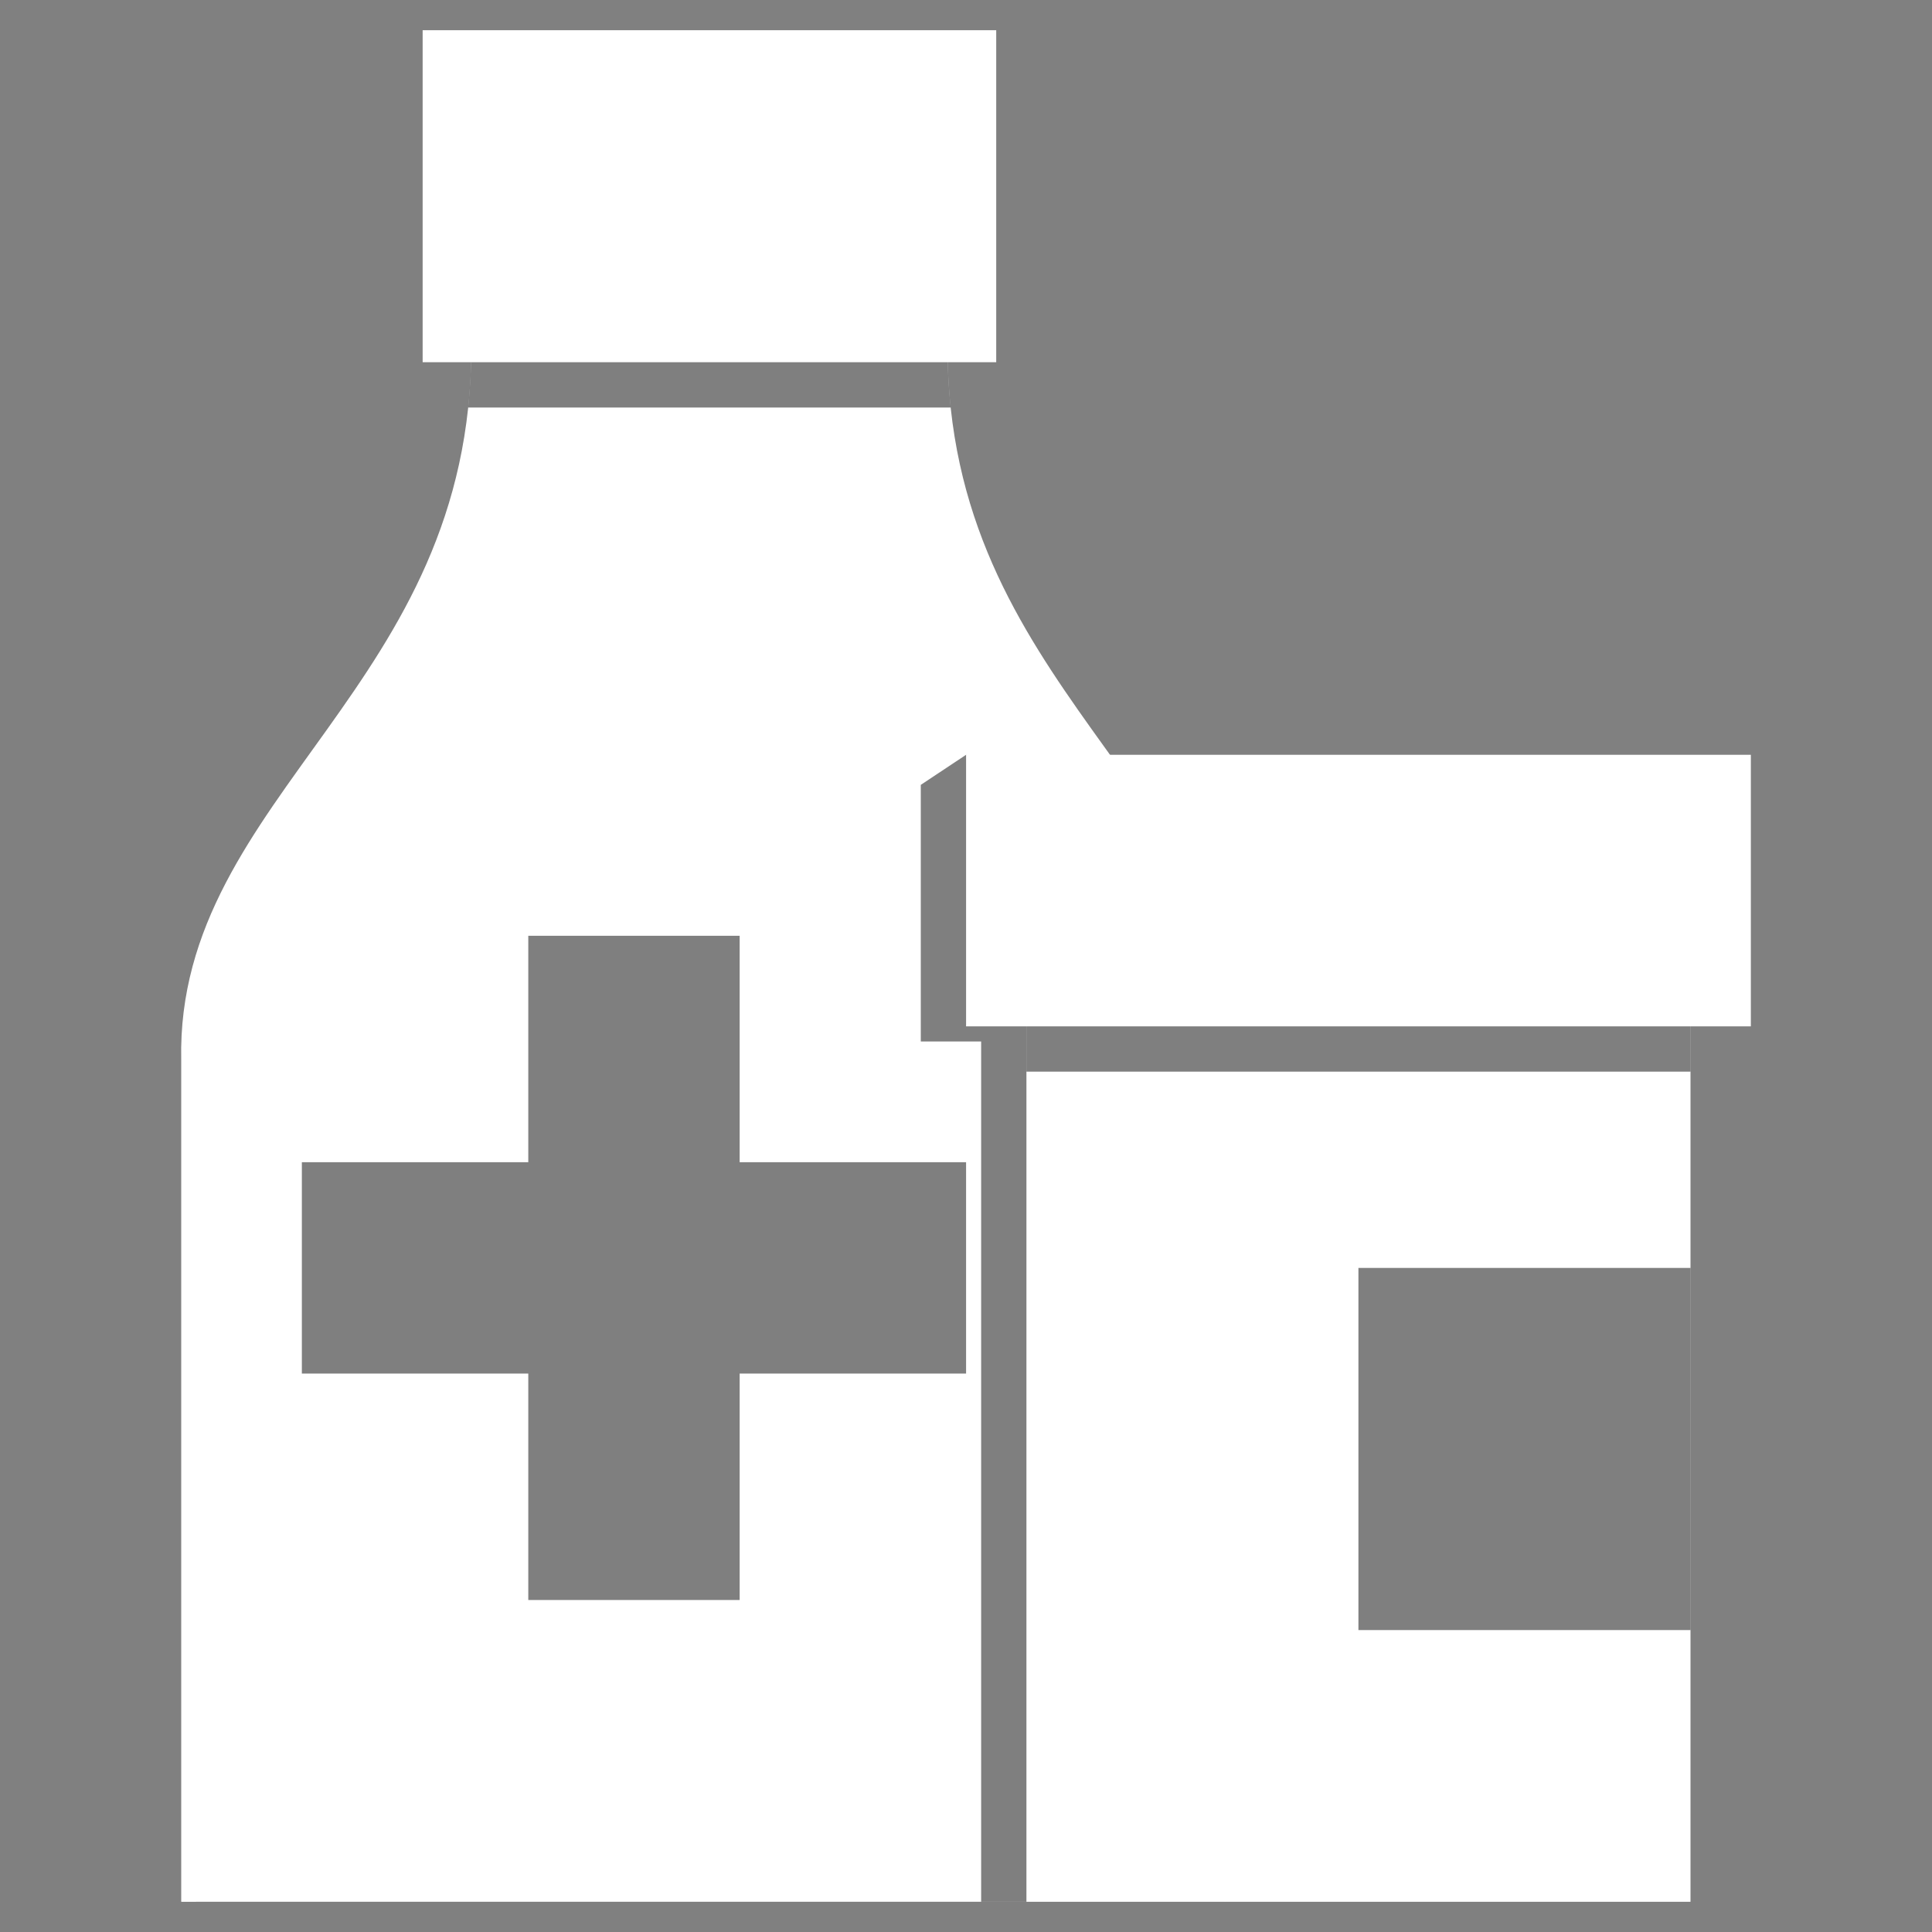 <svg width="25" height="25" viewBox="0 0 25 25" fill="none" xmlns="http://www.w3.org/2000/svg">
<rect x="0" y="0" width="25" height="25" fill="#808080" stroke="none"/>
<path d="M6.275 4.298C6.175 4.308 6.099 4.392 6.099 4.493C6.099 6.69 5.176 8.116 4.232 9.439C3.288 10.763 2.308 11.988 2.345 13.718V24.413C2.345 24.468 2.345 24.609 2.345 24.609C2.345 24.609 2.487 24.61 2.541 24.609H15.819C15.928 24.61 16.016 24.522 16.016 24.413V13.718C16.052 11.988 15.072 10.763 14.128 9.439C13.185 8.116 12.261 6.69 12.261 4.493C12.261 4.385 12.173 4.298 12.065 4.298H6.295C6.288 4.298 6.282 4.298 6.275 4.298V4.298Z" fill="white"/>
<path d="M11.915 10.156V13.477H12.696V24.609H15.819C15.928 24.61 16.016 24.522 16.016 24.413V13.718C16.047 12.218 12.501 9.767 12.501 9.767L11.915 10.156Z" fill="black" fill-opacity="0.5"/>
<path d="M13.282 12.891V13.087V24.609H21.875V12.891H13.282Z" fill="white"/>
<path d="M17.578 16.407V16.602V21.093H21.875V16.407H17.578Z" fill="black" fill-opacity="0.5"/>
<path d="M13.282 12.891V13.087V13.867H21.875V12.891H13.282Z" fill="black" fill-opacity="0.5"/>
<path d="M12.501 9.767V9.961V13.281H22.656V9.767H12.501Z" fill="white"/>
<path d="M6.275 4.298C6.227 4.303 6.182 4.325 6.149 4.361C6.117 4.397 6.099 4.444 6.099 4.493C6.099 4.764 6.084 5.024 6.058 5.273H12.302C12.275 5.024 12.261 4.764 12.261 4.493C12.261 4.441 12.24 4.391 12.203 4.355C12.167 4.318 12.117 4.298 12.065 4.298H6.295C6.288 4.298 6.282 4.298 6.275 4.298V4.298Z" fill="black" fill-opacity="0.5"/>
<path d="M5.469 0.391V0.587V4.687H12.891V0.391H5.469Z" fill="white"/>
<path d="M6.836 12.109V12.305V15.039H3.906V17.774H6.836V20.704H9.571V17.774H12.501V15.039H9.571V12.109H6.836Z" fill="black" fill-opacity="0.5"/>
</svg>
